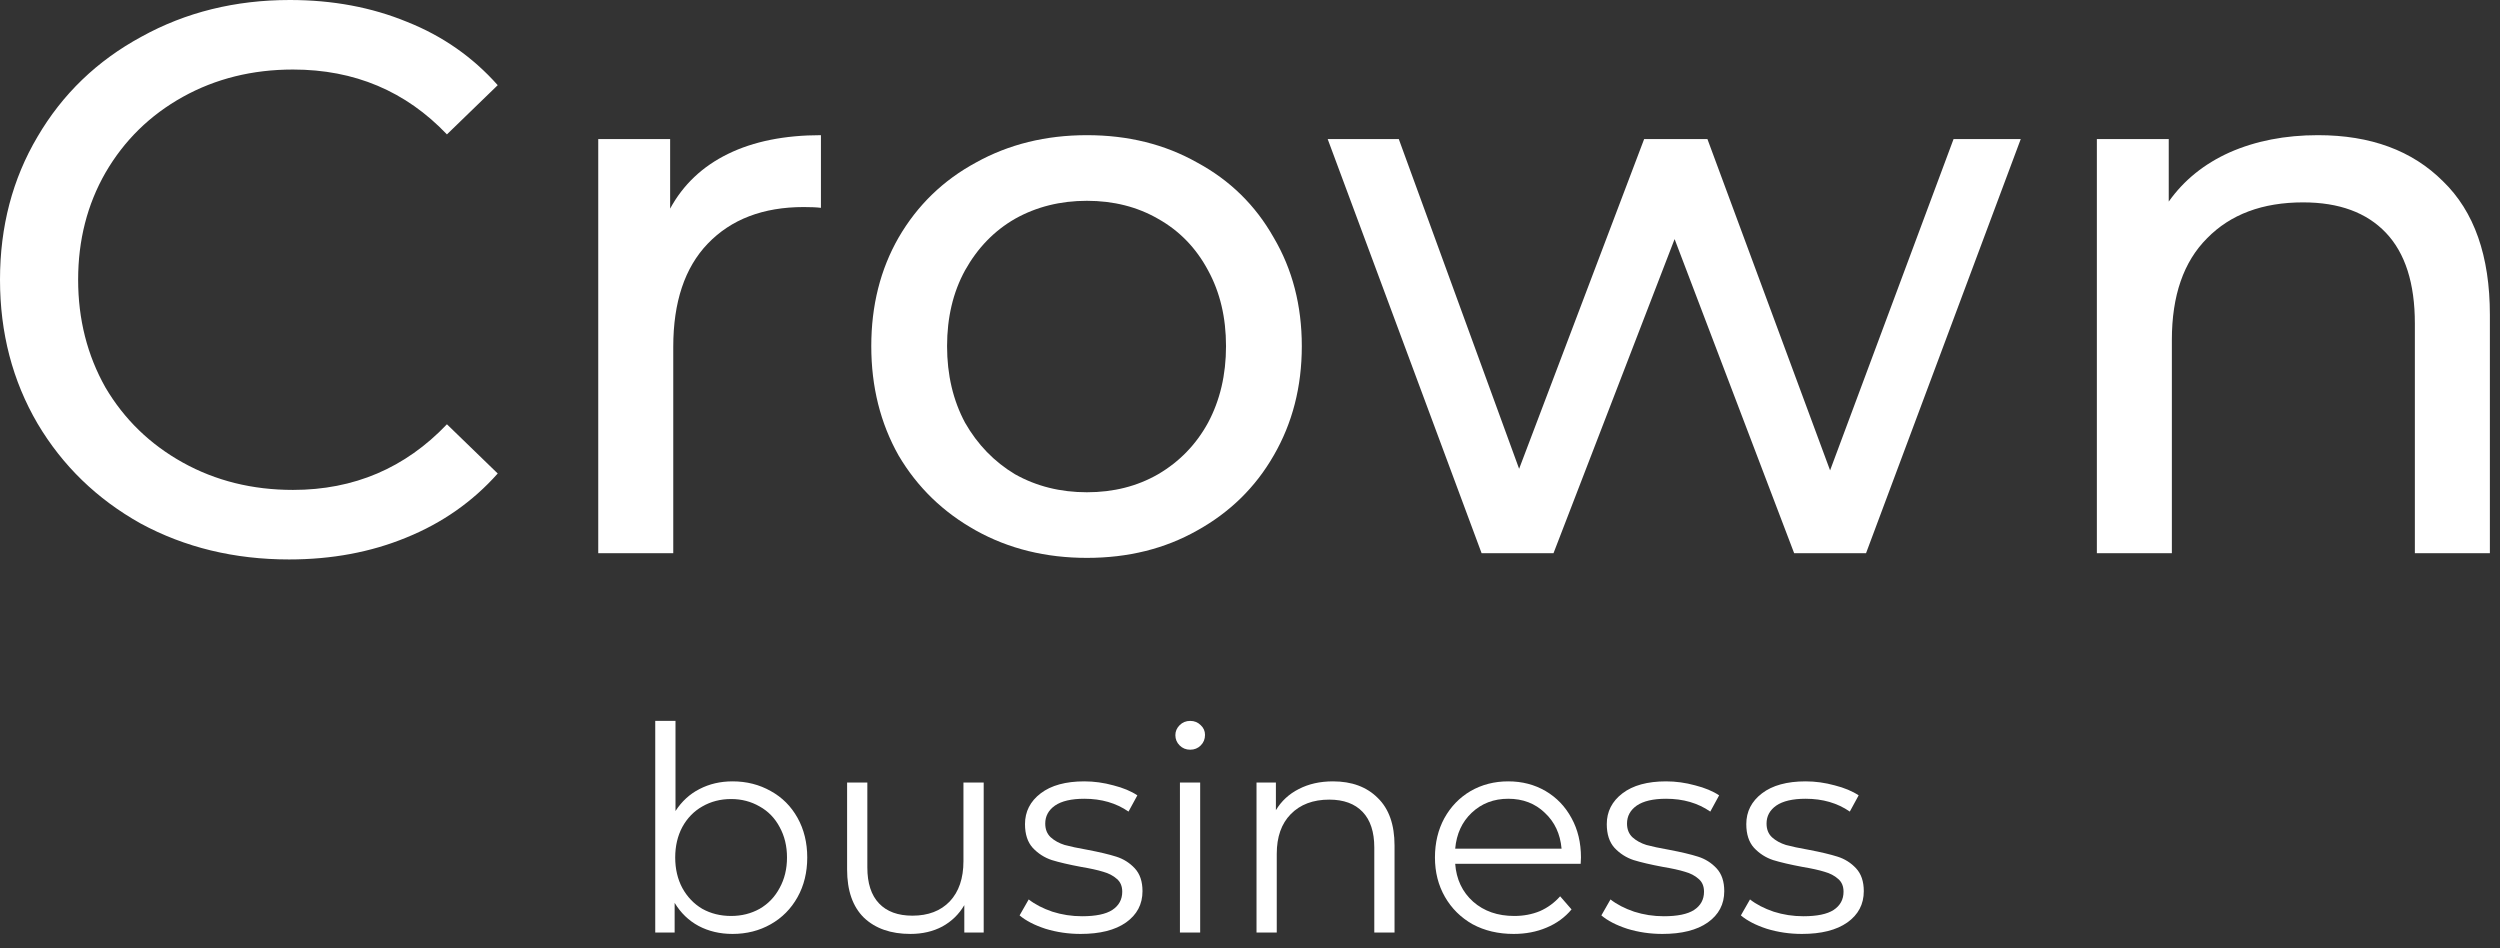 <svg width="145" height="55" viewBox="0 0 145 55" fill="none" xmlns="http://www.w3.org/2000/svg">
<rect x="0" y="0" width="145" height="55" fill="#333333" stroke="none"/>
<path d="M16.768 32.448C13.596 32.448 10.725 31.753 8.157 30.363C5.619 28.943 3.625 27.01 2.175 24.563C0.725 22.085 0 19.306 0 16.224C0 13.142 0.725 10.378 2.175 7.931C3.625 5.453 5.635 3.52 8.203 2.13C10.771 0.71 13.641 0 16.813 0C19.291 0 21.556 0.423 23.611 1.269C25.665 2.085 27.418 3.308 28.868 4.94L25.922 7.795C23.535 5.287 20.559 4.033 16.994 4.033C14.638 4.033 12.508 4.562 10.604 5.619C8.701 6.677 7.206 8.142 6.118 10.015C5.061 11.858 4.532 13.928 4.532 16.224C4.532 18.52 5.061 20.605 6.118 22.478C7.206 24.321 8.701 25.771 10.604 26.829C12.508 27.886 14.638 28.415 16.994 28.415C20.529 28.415 23.505 27.146 25.922 24.608L28.868 27.463C27.418 29.095 25.65 30.333 23.566 31.179C21.511 32.025 19.245 32.448 16.768 32.448Z" fill="white"/>
<path d="M38.868 12.1C39.623 10.71 40.741 9.653 42.221 8.928C43.702 8.203 45.499 7.84 47.614 7.84V12.055C47.373 12.024 47.04 12.009 46.617 12.009C44.261 12.009 42.403 12.719 41.043 14.139C39.714 15.529 39.049 17.523 39.049 20.121V32.086H34.698V8.067H38.868V12.1Z" fill="white"/>
<path d="M63.042 32.357C60.656 32.357 58.51 31.829 56.607 30.771C54.704 29.714 53.208 28.264 52.12 26.421C51.063 24.547 50.534 22.433 50.534 20.076C50.534 17.72 51.063 15.62 52.12 13.777C53.208 11.904 54.704 10.454 56.607 9.426C58.51 8.369 60.656 7.84 63.042 7.84C65.429 7.84 67.559 8.369 69.432 9.426C71.336 10.454 72.816 11.904 73.873 13.777C74.961 15.62 75.505 17.72 75.505 20.076C75.505 22.433 74.961 24.547 73.873 26.421C72.816 28.264 71.336 29.714 69.432 30.771C67.559 31.829 65.429 32.357 63.042 32.357ZM63.042 28.551C64.583 28.551 65.958 28.203 67.166 27.508C68.405 26.783 69.372 25.786 70.067 24.517C70.761 23.218 71.109 21.738 71.109 20.076C71.109 18.414 70.761 16.949 70.067 15.68C69.372 14.381 68.405 13.384 67.166 12.689C65.958 11.994 64.583 11.647 63.042 11.647C61.502 11.647 60.112 11.994 58.873 12.689C57.664 13.384 56.698 14.381 55.973 15.68C55.278 16.949 54.93 18.414 54.93 20.076C54.93 21.738 55.278 23.218 55.973 24.517C56.698 25.786 57.664 26.783 58.873 27.508C60.112 28.203 61.502 28.551 63.042 28.551Z" fill="white"/>
<path d="M117.203 8.067L108.23 32.086H104.061L97.127 13.867L90.103 32.086H85.933L77.006 8.067H81.13L88.109 27.191L95.36 8.067H99.031L106.145 27.282L113.306 8.067H117.203Z" fill="white"/>
<path d="M134.443 7.84C137.494 7.84 139.911 8.731 141.694 10.514C143.507 12.266 144.413 14.849 144.413 18.263V32.086H140.062V18.762C140.062 16.436 139.504 14.683 138.386 13.505C137.268 12.327 135.667 11.738 133.582 11.738C131.225 11.738 129.367 12.432 128.008 13.822C126.648 15.182 125.968 17.145 125.968 19.713V32.086H121.618V8.067H125.787V11.692C126.663 10.454 127.842 9.502 129.322 8.837C130.833 8.172 132.54 7.84 134.443 7.84Z" fill="white"/>
<path d="M42.487 45.319C43.303 45.319 44.042 45.507 44.703 45.881C45.365 46.245 45.883 46.764 46.258 47.436C46.633 48.109 46.82 48.875 46.82 49.735C46.82 50.595 46.633 51.362 46.258 52.034C45.883 52.707 45.365 53.231 44.703 53.606C44.042 53.981 43.303 54.168 42.487 54.168C41.759 54.168 41.103 54.014 40.519 53.705C39.945 53.396 39.482 52.95 39.129 52.365V54.085H38.004V41.812H39.179V47.039C39.543 46.477 40.006 46.052 40.568 45.766C41.142 45.468 41.781 45.319 42.487 45.319ZM42.404 53.126C43.011 53.126 43.562 52.988 44.058 52.712C44.554 52.426 44.94 52.023 45.216 51.505C45.503 50.987 45.646 50.397 45.646 49.735C45.646 49.074 45.503 48.484 45.216 47.965C44.94 47.447 44.554 47.05 44.058 46.775C43.562 46.488 43.011 46.344 42.404 46.344C41.787 46.344 41.23 46.488 40.733 46.775C40.248 47.05 39.862 47.447 39.576 47.965C39.3 48.484 39.162 49.074 39.162 49.735C39.162 50.397 39.3 50.987 39.576 51.505C39.862 52.023 40.248 52.426 40.733 52.712C41.23 52.988 41.787 53.126 42.404 53.126Z" fill="white"/>
<path d="M57.054 45.385V54.085H55.93V52.498C55.621 53.027 55.196 53.44 54.656 53.738C54.116 54.025 53.498 54.168 52.803 54.168C51.668 54.168 50.769 53.854 50.107 53.225C49.457 52.586 49.132 51.654 49.132 50.43V45.385H50.306V50.314C50.306 51.229 50.532 51.924 50.984 52.398C51.436 52.872 52.081 53.109 52.919 53.109C53.834 53.109 54.557 52.834 55.086 52.282C55.615 51.72 55.88 50.943 55.88 49.95V45.385H57.054Z" fill="white"/>
<path d="M62.675 54.168C61.97 54.168 61.292 54.069 60.641 53.87C60.002 53.661 59.5 53.402 59.136 53.093L59.665 52.167C60.029 52.453 60.487 52.69 61.038 52.878C61.589 53.054 62.163 53.142 62.758 53.142C63.552 53.142 64.137 53.021 64.511 52.779C64.897 52.525 65.09 52.172 65.09 51.72C65.09 51.4 64.986 51.152 64.776 50.976C64.567 50.788 64.302 50.651 63.982 50.562C63.662 50.463 63.238 50.369 62.709 50.281C62.003 50.149 61.435 50.016 61.005 49.884C60.575 49.741 60.206 49.504 59.897 49.173C59.599 48.842 59.45 48.385 59.45 47.8C59.45 47.072 59.753 46.477 60.36 46.014C60.966 45.551 61.81 45.319 62.891 45.319C63.453 45.319 64.015 45.396 64.578 45.551C65.14 45.694 65.603 45.887 65.967 46.13L65.454 47.072C64.737 46.576 63.883 46.328 62.891 46.328C62.141 46.328 61.573 46.46 61.187 46.725C60.812 46.99 60.624 47.337 60.624 47.767C60.624 48.098 60.729 48.362 60.939 48.561C61.159 48.759 61.429 48.908 61.749 49.008C62.069 49.096 62.51 49.189 63.072 49.289C63.767 49.421 64.324 49.553 64.743 49.686C65.162 49.818 65.52 50.044 65.818 50.364C66.116 50.684 66.265 51.125 66.265 51.687C66.265 52.448 65.945 53.054 65.305 53.506C64.677 53.947 63.8 54.168 62.675 54.168Z" fill="white"/>
<path d="M68.436 45.385H69.61V54.085H68.436V45.385ZM69.031 43.483C68.789 43.483 68.585 43.4 68.419 43.235C68.254 43.07 68.171 42.871 68.171 42.639C68.171 42.419 68.254 42.226 68.419 42.061C68.585 41.895 68.789 41.812 69.031 41.812C69.274 41.812 69.478 41.895 69.643 42.061C69.809 42.215 69.891 42.402 69.891 42.623C69.891 42.866 69.809 43.07 69.643 43.235C69.478 43.4 69.274 43.483 69.031 43.483Z" fill="white"/>
<path d="M77.311 45.319C78.402 45.319 79.268 45.639 79.907 46.278C80.558 46.907 80.883 47.828 80.883 49.041V54.085H79.709V49.156C79.709 48.252 79.483 47.563 79.031 47.089C78.579 46.615 77.933 46.378 77.096 46.378C76.158 46.378 75.414 46.659 74.863 47.221C74.322 47.773 74.052 48.539 74.052 49.52V54.085H72.878V45.385H74.002V46.99C74.322 46.46 74.763 46.052 75.326 45.766C75.899 45.468 76.561 45.319 77.311 45.319Z" fill="white"/>
<path d="M91.679 50.099H84.401C84.468 51.003 84.815 51.737 85.444 52.299C86.072 52.85 86.866 53.126 87.825 53.126C88.366 53.126 88.862 53.032 89.314 52.845C89.766 52.646 90.157 52.36 90.488 51.985L91.15 52.746C90.764 53.209 90.279 53.562 89.694 53.804C89.121 54.047 88.487 54.168 87.792 54.168C86.899 54.168 86.105 53.981 85.41 53.606C84.727 53.22 84.192 52.69 83.806 52.018C83.42 51.345 83.227 50.584 83.227 49.735C83.227 48.886 83.409 48.125 83.773 47.453C84.148 46.78 84.655 46.256 85.295 45.881C85.945 45.507 86.673 45.319 87.478 45.319C88.283 45.319 89.005 45.507 89.645 45.881C90.284 46.256 90.786 46.78 91.15 47.453C91.514 48.114 91.696 48.875 91.696 49.735L91.679 50.099ZM87.478 46.328C86.64 46.328 85.934 46.598 85.361 47.138C84.798 47.668 84.479 48.362 84.401 49.222H90.571C90.494 48.362 90.168 47.668 89.595 47.138C89.033 46.598 88.327 46.328 87.478 46.328Z" fill="white"/>
<path d="M96.418 54.168C95.713 54.168 95.034 54.069 94.384 53.87C93.744 53.661 93.243 53.402 92.879 53.093L93.408 52.167C93.772 52.453 94.229 52.69 94.781 52.878C95.332 53.054 95.905 53.142 96.501 53.142C97.295 53.142 97.879 53.021 98.254 52.779C98.64 52.525 98.833 52.172 98.833 51.72C98.833 51.4 98.728 51.152 98.519 50.976C98.309 50.788 98.045 50.651 97.725 50.562C97.405 50.463 96.981 50.369 96.451 50.281C95.746 50.149 95.178 50.016 94.748 49.884C94.318 49.741 93.948 49.504 93.639 49.173C93.342 48.842 93.193 48.385 93.193 47.8C93.193 47.072 93.496 46.477 94.103 46.014C94.709 45.551 95.553 45.319 96.633 45.319C97.196 45.319 97.758 45.396 98.32 45.551C98.883 45.694 99.346 45.887 99.71 46.13L99.197 47.072C98.48 46.576 97.626 46.328 96.633 46.328C95.883 46.328 95.316 46.46 94.93 46.725C94.555 46.99 94.367 47.337 94.367 47.767C94.367 48.098 94.472 48.362 94.681 48.561C94.902 48.759 95.172 48.908 95.492 49.008C95.812 49.096 96.253 49.189 96.815 49.289C97.51 49.421 98.067 49.553 98.486 49.686C98.905 49.818 99.263 50.044 99.561 50.364C99.859 50.684 100.007 51.125 100.007 51.687C100.007 52.448 99.688 53.054 99.048 53.506C98.42 53.947 97.543 54.168 96.418 54.168Z" fill="white"/>
<path d="M104.511 54.168C103.805 54.168 103.127 54.069 102.476 53.87C101.837 53.661 101.335 53.402 100.971 53.093L101.5 52.167C101.864 52.453 102.322 52.69 102.873 52.878C103.424 53.054 103.998 53.142 104.593 53.142C105.387 53.142 105.972 53.021 106.347 52.779C106.733 52.525 106.925 52.172 106.925 51.72C106.925 51.4 106.821 51.152 106.611 50.976C106.402 50.788 106.137 50.651 105.817 50.562C105.498 50.463 105.073 50.369 104.544 50.281C103.838 50.149 103.27 50.016 102.84 49.884C102.41 49.741 102.041 49.504 101.732 49.173C101.434 48.842 101.285 48.385 101.285 47.8C101.285 47.072 101.589 46.477 102.195 46.014C102.801 45.551 103.645 45.319 104.726 45.319C105.288 45.319 105.85 45.396 106.413 45.551C106.975 45.694 107.438 45.887 107.802 46.13L107.289 47.072C106.573 46.576 105.718 46.328 104.726 46.328C103.976 46.328 103.408 46.46 103.022 46.725C102.647 46.99 102.46 47.337 102.46 47.767C102.46 48.098 102.564 48.362 102.774 48.561C102.994 48.759 103.265 48.908 103.584 49.008C103.904 49.096 104.345 49.189 104.908 49.289C105.602 49.421 106.159 49.553 106.578 49.686C106.997 49.818 107.356 50.044 107.653 50.364C107.951 50.684 108.1 51.125 108.1 51.687C108.1 52.448 107.78 53.054 107.141 53.506C106.512 53.947 105.635 54.168 104.511 54.168Z" fill="white"/>
</svg>
